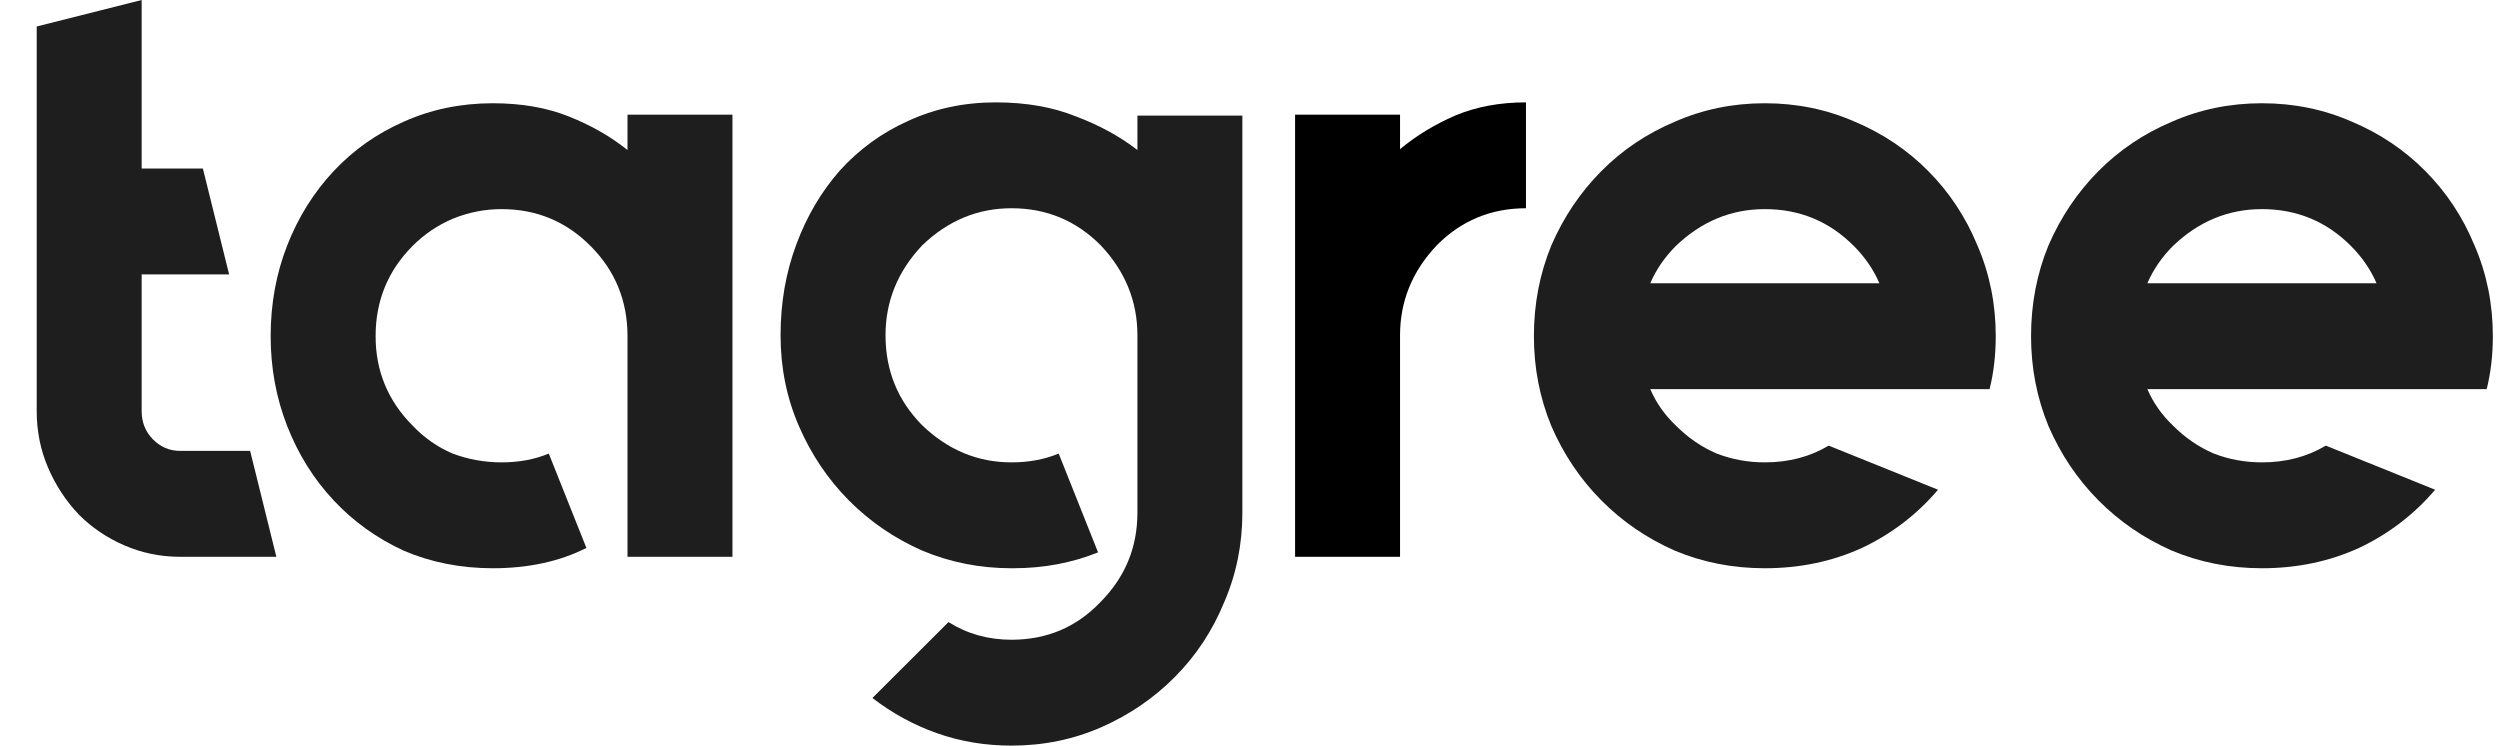 <svg viewBox="0 0 57 17" fill="none" xmlns="http://www.w3.org/2000/svg">
<path d="M6.301 12.695H4.107C3.655 12.695 3.23 12.607 2.831 12.433C2.432 12.259 2.087 12.024 1.794 11.729C1.502 11.421 1.269 11.065 1.096 10.663C0.923 10.26 0.837 9.831 0.837 9.375V0.604L3.23 0V3.843H4.626L5.224 6.257H3.23V9.375C3.23 9.63 3.316 9.845 3.489 10.019C3.662 10.193 3.868 10.28 4.107 10.28H5.703L6.301 12.695Z" fill="#1F1E1E"/>
<path d="M16.7 2.615V12.695H14.307V7.665C14.307 6.86 14.028 6.176 13.469 5.613C12.911 5.05 12.233 4.768 11.435 4.768C11.05 4.768 10.678 4.842 10.319 4.989C9.973 5.137 9.667 5.345 9.401 5.613C8.843 6.176 8.564 6.86 8.564 7.665C8.564 8.456 8.843 9.134 9.401 9.697C9.667 9.979 9.973 10.193 10.319 10.341C10.678 10.475 11.05 10.542 11.435 10.542C11.834 10.542 12.193 10.475 12.512 10.341L13.37 12.493C12.758 12.802 12.047 12.956 11.236 12.956C10.505 12.956 9.827 12.822 9.202 12.554C8.59 12.272 8.058 11.89 7.606 11.407C7.154 10.924 6.802 10.361 6.549 9.717C6.297 9.073 6.171 8.389 6.171 7.665C6.171 6.927 6.297 6.237 6.549 5.593C6.802 4.949 7.154 4.386 7.606 3.903C8.058 3.42 8.59 3.045 9.202 2.776C9.827 2.495 10.505 2.354 11.236 2.354C11.887 2.354 12.466 2.454 12.971 2.656C13.476 2.857 13.921 3.112 14.307 3.42V2.615H16.7Z" fill="#1F1E1E"/>
<path d="M28.326 11.689C28.326 12.413 28.187 13.097 27.907 13.741C27.642 14.385 27.269 14.948 26.791 15.431C26.312 15.914 25.754 16.296 25.116 16.578C24.477 16.859 23.793 17 23.062 17C22.463 17 21.898 16.906 21.366 16.718C20.835 16.531 20.343 16.262 19.891 15.914L21.626 14.183C22.051 14.452 22.53 14.586 23.062 14.586C23.872 14.586 24.55 14.297 25.096 13.721C25.654 13.157 25.933 12.48 25.933 11.689V7.645C25.933 6.867 25.654 6.183 25.096 5.593C24.537 5.03 23.859 4.748 23.062 4.748C22.291 4.748 21.612 5.03 21.027 5.593C20.469 6.183 20.19 6.867 20.19 7.645C20.19 8.45 20.469 9.134 21.027 9.697C21.612 10.26 22.291 10.542 23.062 10.542C23.46 10.542 23.819 10.475 24.138 10.341L25.036 12.594C24.438 12.835 23.793 12.956 23.101 12.956H23.062C22.344 12.956 21.666 12.822 21.027 12.554C20.389 12.272 19.831 11.89 19.352 11.407C18.874 10.924 18.495 10.361 18.216 9.717C17.936 9.073 17.797 8.383 17.797 7.645C17.797 6.907 17.916 6.217 18.156 5.573C18.395 4.929 18.727 4.366 19.153 3.883C19.592 3.4 20.11 3.024 20.708 2.756C21.32 2.475 21.985 2.334 22.703 2.334C23.394 2.334 24.006 2.441 24.537 2.656C25.069 2.857 25.534 3.112 25.933 3.42V2.635H28.326V11.689Z" fill="#1F1E1E"/>
<path d="M31.921 3.4C32.293 3.092 32.712 2.837 33.177 2.635C33.656 2.434 34.194 2.334 34.792 2.334V4.748C33.995 4.748 33.316 5.03 32.758 5.593C32.2 6.183 31.921 6.867 31.921 7.645V12.695H29.528V7.645V2.615H31.921V3.4Z" fill="currentColor"/>
<path d="M42.85 8.872H37.626C37.759 9.181 37.951 9.456 38.204 9.697C38.483 9.979 38.796 10.193 39.141 10.341C39.487 10.475 39.852 10.542 40.238 10.542C40.783 10.542 41.268 10.415 41.694 10.16L44.187 11.166C43.708 11.729 43.13 12.172 42.452 12.493C41.774 12.802 41.036 12.956 40.238 12.956C39.507 12.956 38.822 12.822 38.184 12.554C37.546 12.272 36.987 11.89 36.509 11.407C36.03 10.924 35.651 10.361 35.372 9.717C35.106 9.073 34.973 8.389 34.973 7.665C34.973 6.927 35.106 6.237 35.372 5.593C35.651 4.949 36.03 4.386 36.509 3.903C36.987 3.42 37.546 3.045 38.184 2.776C38.822 2.495 39.507 2.354 40.238 2.354C40.969 2.354 41.654 2.495 42.292 2.776C42.93 3.045 43.489 3.42 43.967 3.903C44.446 4.386 44.818 4.949 45.084 5.593C45.363 6.237 45.503 6.927 45.503 7.665C45.503 8.094 45.456 8.497 45.363 8.872H42.85ZM40.238 4.768C39.467 4.768 38.789 5.05 38.204 5.613C37.951 5.868 37.759 6.15 37.626 6.458H42.85C42.718 6.15 42.525 5.868 42.272 5.613C41.714 5.05 41.036 4.768 40.238 4.768Z" fill="#1F1E1E"/>
<path d="M54.185 8.872H48.96C49.093 9.181 49.286 9.456 49.538 9.697C49.817 9.979 50.13 10.193 50.475 10.341C50.821 10.475 51.187 10.542 51.572 10.542C52.117 10.542 52.603 10.415 53.028 10.16L55.521 11.166C55.042 11.729 54.464 12.172 53.786 12.493C53.108 12.802 52.37 12.956 51.572 12.956C50.841 12.956 50.156 12.822 49.518 12.554C48.88 12.272 48.322 11.89 47.843 11.407C47.364 10.924 46.986 10.361 46.706 9.717C46.441 9.073 46.308 8.389 46.308 7.665C46.308 6.927 46.441 6.237 46.706 5.593C46.986 4.949 47.364 4.386 47.843 3.903C48.322 3.42 48.88 3.045 49.518 2.776C50.156 2.495 50.841 2.354 51.572 2.354C52.303 2.354 52.988 2.495 53.626 2.776C54.264 3.045 54.823 3.42 55.301 3.903C55.78 4.386 56.152 4.949 56.418 5.593C56.697 6.237 56.837 6.927 56.837 7.665C56.837 8.094 56.79 8.497 56.697 8.872H54.185ZM51.572 4.768C50.801 4.768 50.123 5.05 49.538 5.613C49.286 5.868 49.093 6.15 48.96 6.458H54.185C54.052 6.15 53.859 5.868 53.606 5.613C53.048 5.05 52.37 4.768 51.572 4.768Z" fill="#1F1E1E"/>
</svg>
